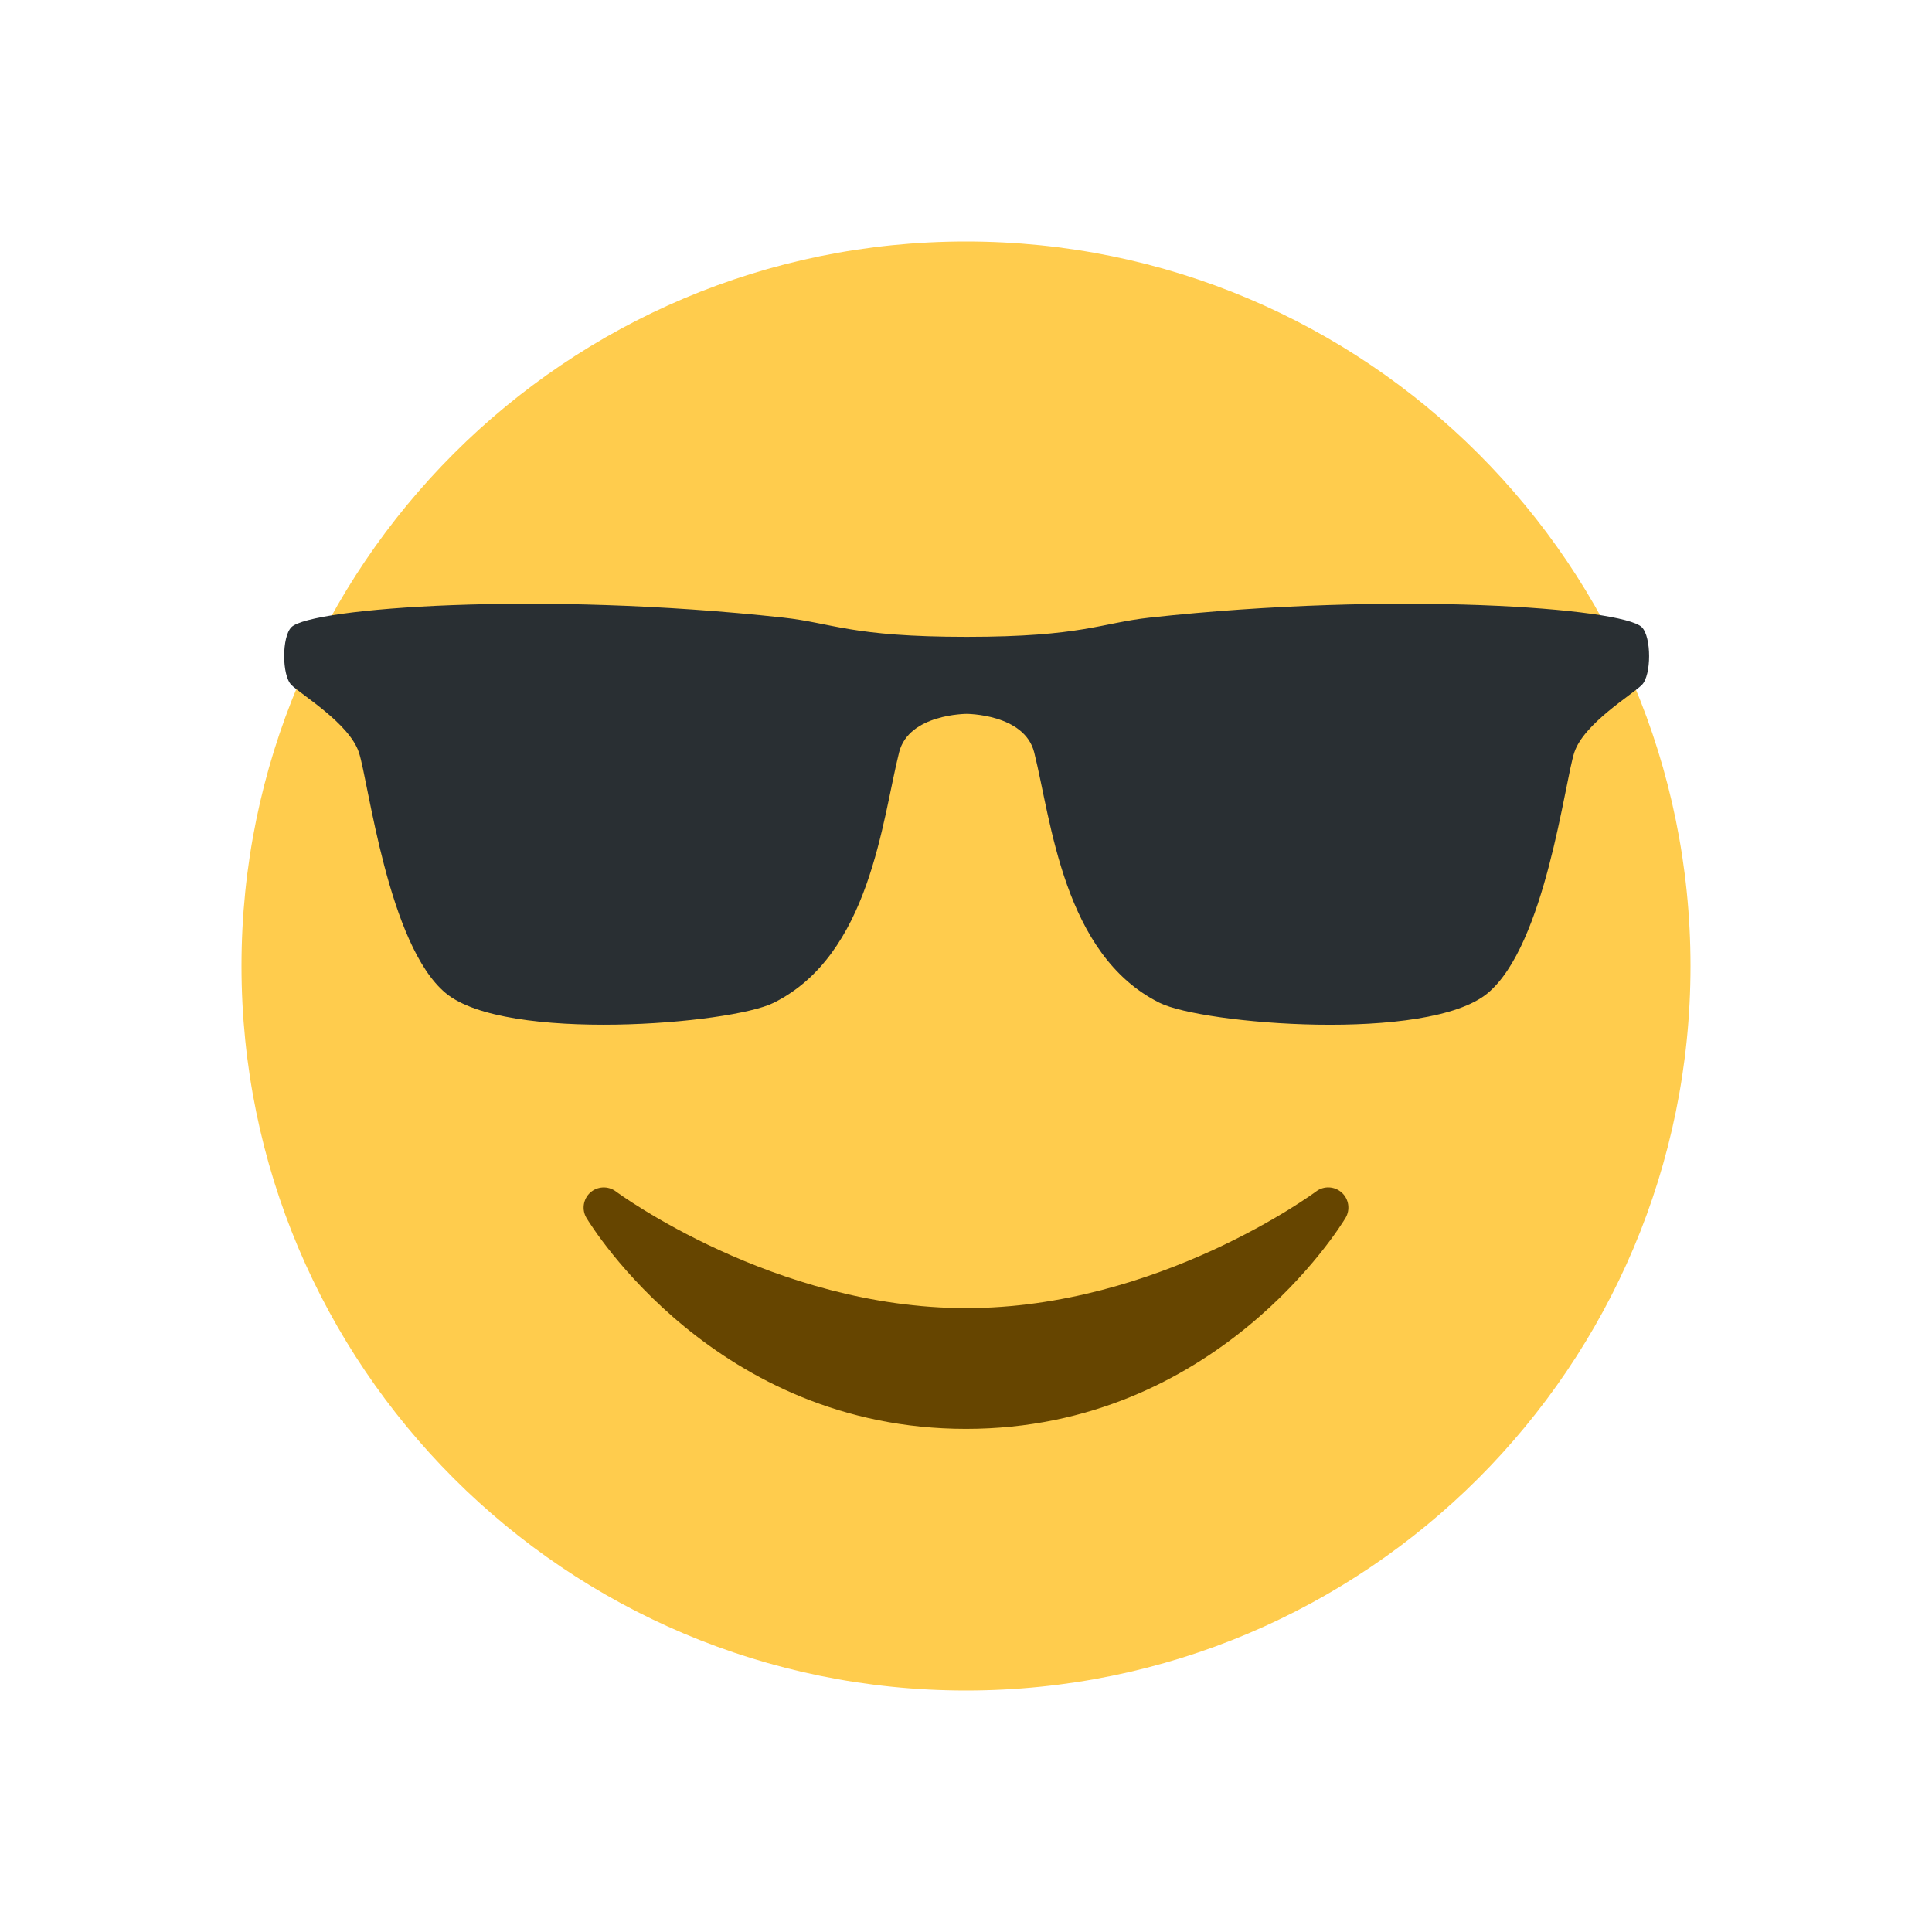 <svg width="24" height="24" viewBox="0 0 24 24" fill="none" xmlns="http://www.w3.org/2000/svg">
<path d="M21 12C21 16.971 16.971 21 12 21C7.029 21 3 16.971 3 12C3 7.029 7.029 3 12 3C16.971 3 21 7.029 21 12Z" fill="#FFCC4D"/>
<path fill-rule="evenodd" clip-rule="evenodd" d="M3.62 8.509C3.74 8.628 4.339 8.987 4.458 9.346C4.578 9.705 4.818 11.739 5.537 12.337C6.279 12.953 9.076 12.724 9.611 12.457C10.81 11.86 10.957 10.191 11.169 9.346C11.289 8.868 12.008 8.868 12.008 8.868C12.008 8.868 12.726 8.868 12.847 9.346C13.059 10.191 13.207 11.86 14.404 12.457C14.94 12.724 17.737 12.954 18.48 12.338C19.198 11.739 19.437 9.705 19.557 9.346C19.676 8.988 20.276 8.629 20.395 8.509C20.516 8.39 20.516 7.911 20.395 7.791C20.156 7.552 17.328 7.339 14.284 7.672C13.677 7.738 13.445 7.911 12.007 7.911C10.569 7.911 10.338 7.738 9.73 7.672C6.688 7.339 3.86 7.552 3.62 7.791C3.5 7.91 3.5 8.389 3.62 8.509Z" fill="#292F33"/>
<path d="M16.668 14.815C16.578 14.734 16.445 14.729 16.35 14.8C16.331 14.815 14.389 16.25 12 16.25C9.617 16.25 7.669 14.815 7.65 14.8C7.554 14.729 7.421 14.735 7.332 14.815C7.244 14.895 7.224 15.027 7.285 15.129C7.35 15.236 8.894 17.75 12 17.75C15.106 17.75 16.651 15.236 16.715 15.129C16.776 15.026 16.756 14.895 16.668 14.815Z" fill="#664500"/>
</svg>

